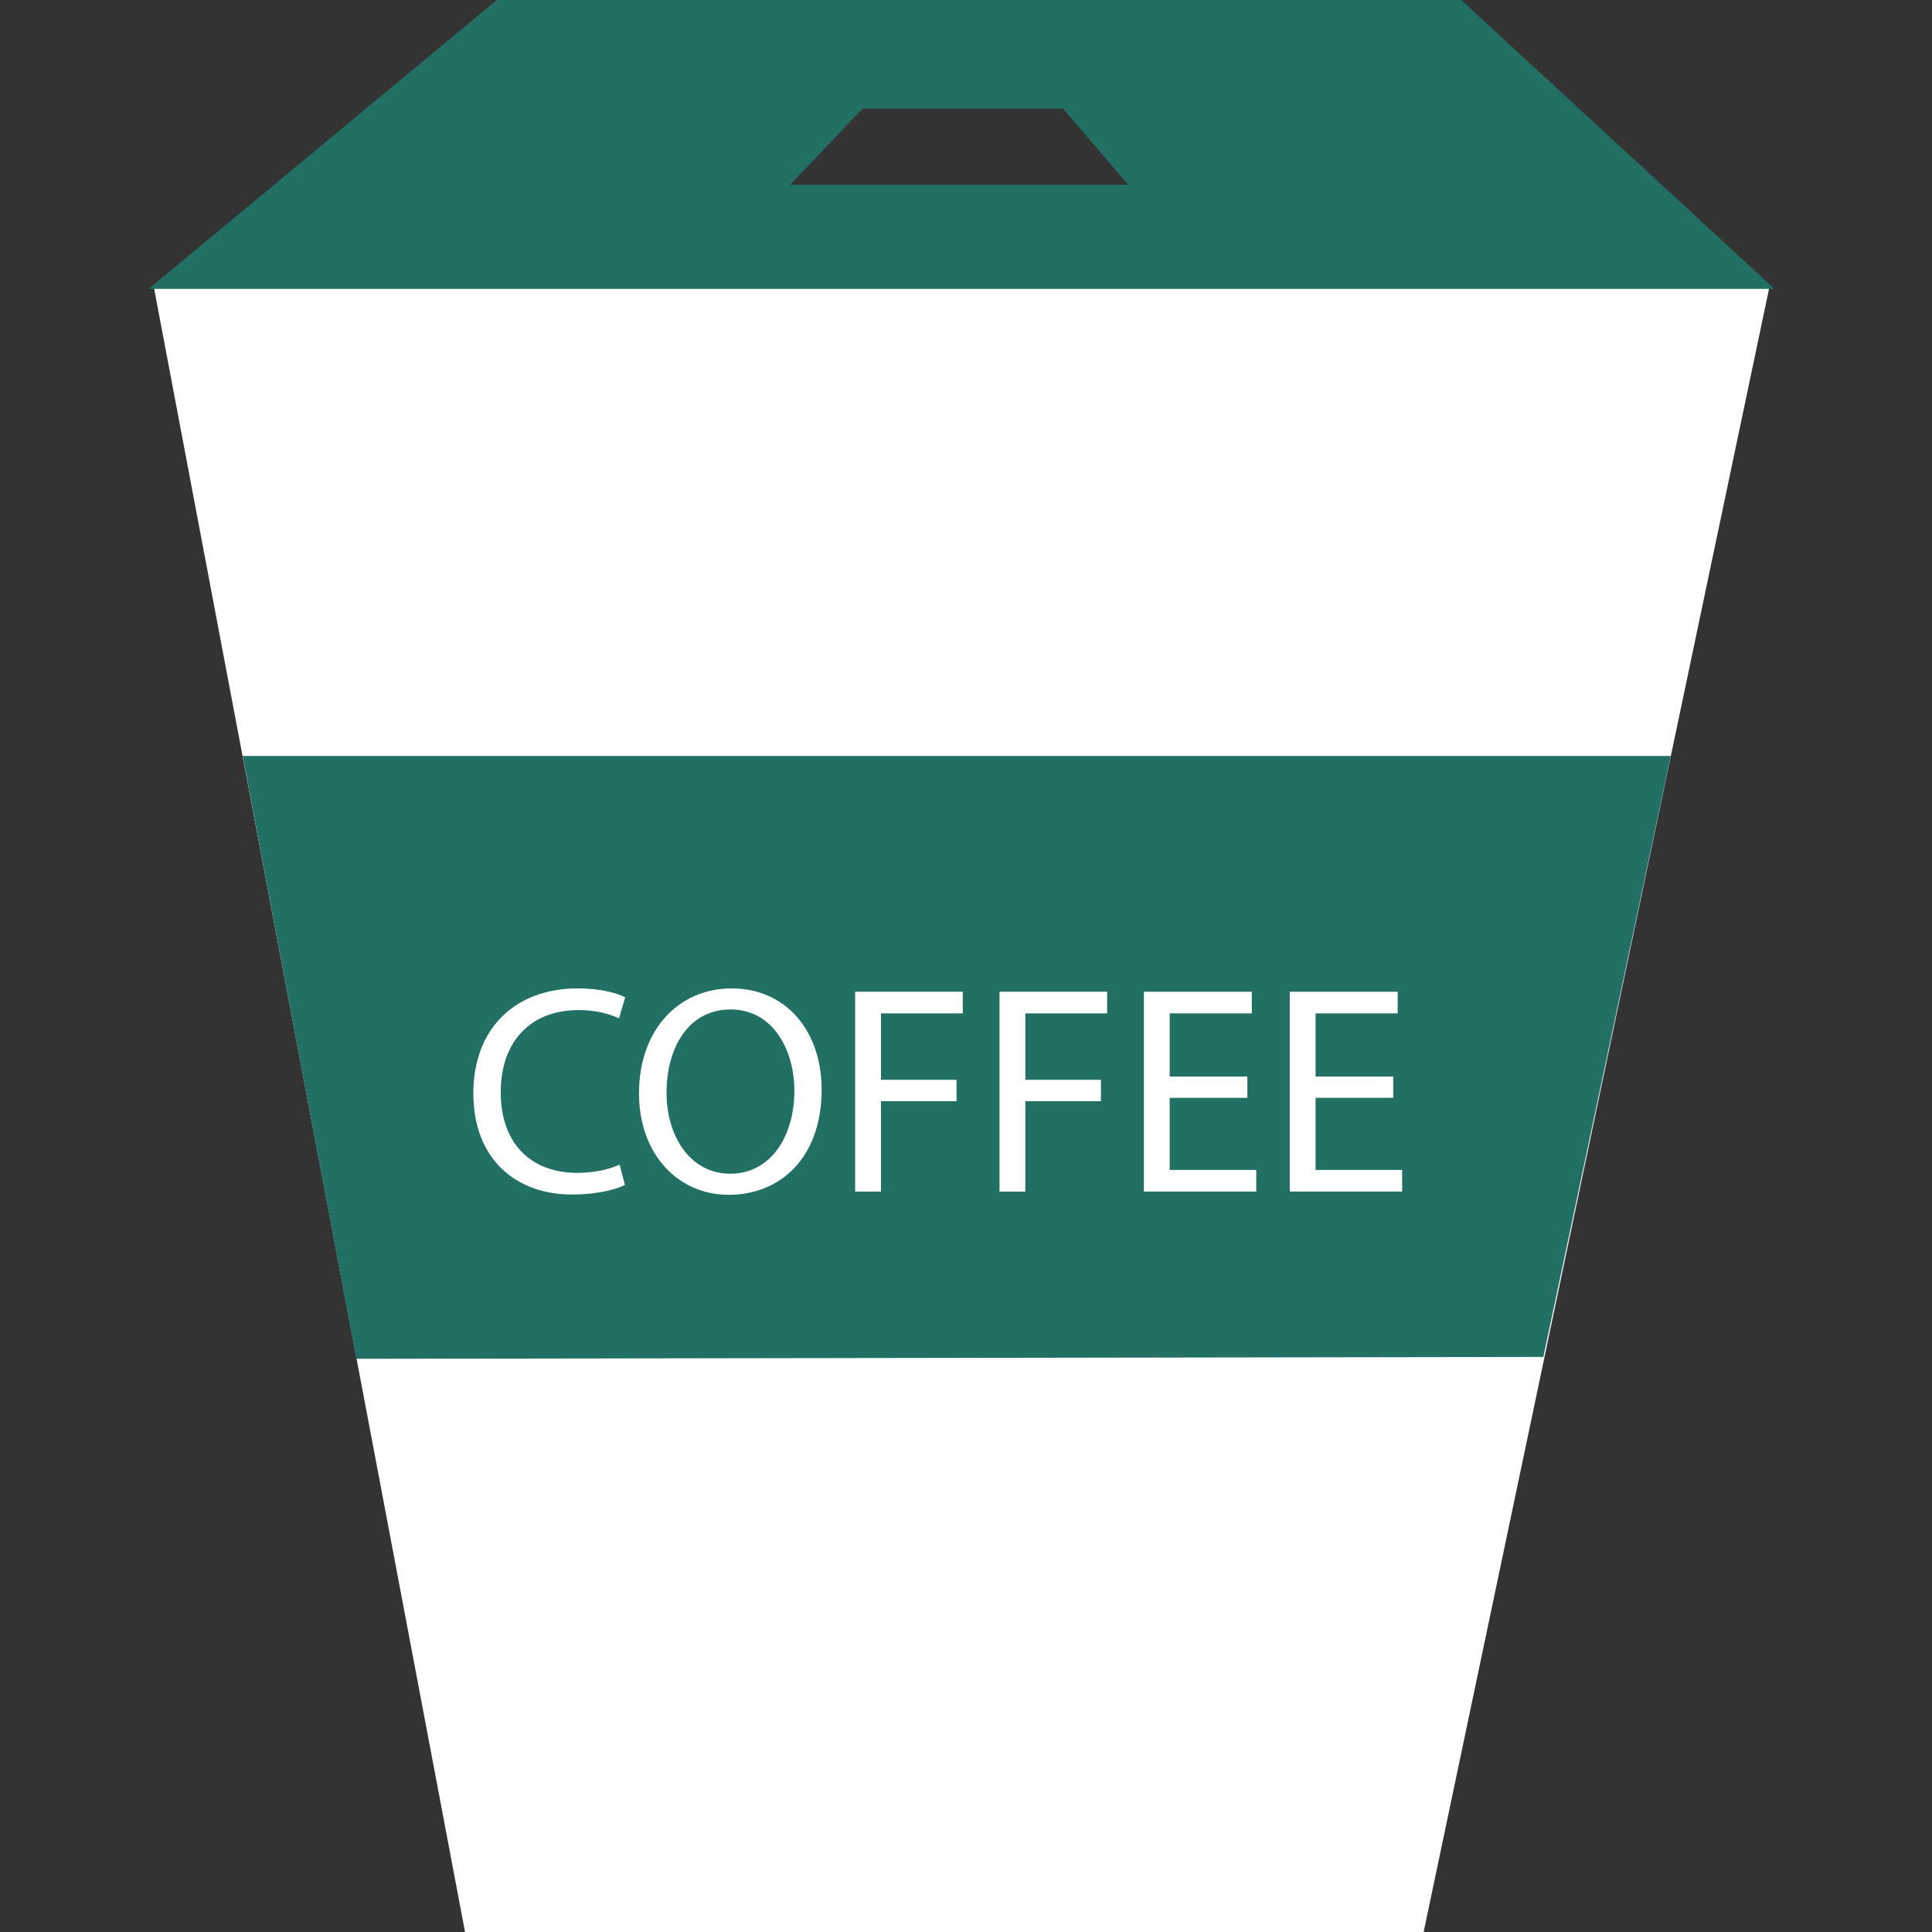 <?xml version="1.0" encoding="UTF-8"?>
<svg id="Lag_1" data-name="Lag 1" xmlns="http://www.w3.org/2000/svg" viewBox="0 0 256 256">
  <rect x="0" y="0" width="256" height="256" fill="#333333" stroke="none"/>
  <defs>
    <style>
      .cls-1 {
        fill: #fff;
      }

      .cls-2 {
        fill: #226f63;
      }
    </style>
  </defs>
  <polygon class="cls-1" points="188.64 256 61.62 256 20.37 37.97 234.47 37.97 188.64 256"/>
  <polygon class="cls-2" points="204.5 179.8 47.22 180.05 32.16 100.17 221.38 100.17 204.5 179.8"/>
  <g>
    <path class="cls-1" d="M82.79,157.02c-1.26,.63-3.77,1.26-6.99,1.26-7.46,0-13.08-4.71-13.08-13.4s5.62-13.91,13.83-13.91c3.3,0,5.38,.71,6.29,1.18l-.82,2.79c-1.3-.63-3.14-1.1-5.34-1.1-6.21,0-10.33,3.97-10.33,10.92,0,6.48,3.73,10.65,10.17,10.65,2.08,0,4.2-.43,5.58-1.1,0,0,.71,2.71,.71,2.71Z"/>
    <path class="cls-1" d="M108.87,144.37c0,9.11-5.54,13.95-12.3,13.95s-11.9-5.42-11.9-13.44c0-8.41,5.22-13.91,12.3-13.91s11.9,5.54,11.9,13.4Zm-20.55,.43c0,5.66,3.06,10.72,8.45,10.72s8.49-4.99,8.49-11c0-5.26-2.75-10.76-8.45-10.76s-8.49,5.22-8.49,11.04Z"/>
    <path class="cls-1" d="M113.31,131.41h14.26v2.87h-10.84v8.8h10.02v2.83h-10.02v11.98h-3.42v-26.48Z"/>
    <path class="cls-1" d="M132.44,131.41h14.26v2.87h-10.84v8.8h10.02v2.83h-10.02v11.98h-3.42v-26.48Z"/>
    <path class="cls-1" d="M165.28,145.47h-10.29v9.55h11.47v2.87h-14.89v-26.48h14.3v2.87h-10.88v8.37h10.29s0,2.83,0,2.83Z"/>
    <path class="cls-1" d="M184.61,145.47h-10.29v9.55h11.47v2.87h-14.89v-26.48h14.3v2.87h-10.88v8.37h10.29s0,2.83,0,2.83Z"/>
  </g>
  <path class="cls-2" d="M193.62,0H65.82L19.7,38.28H235.13L193.62,0ZM104.7,24.48l9.59-10.08h26.58l8.63,10.08h-44.8Z"/>
</svg>